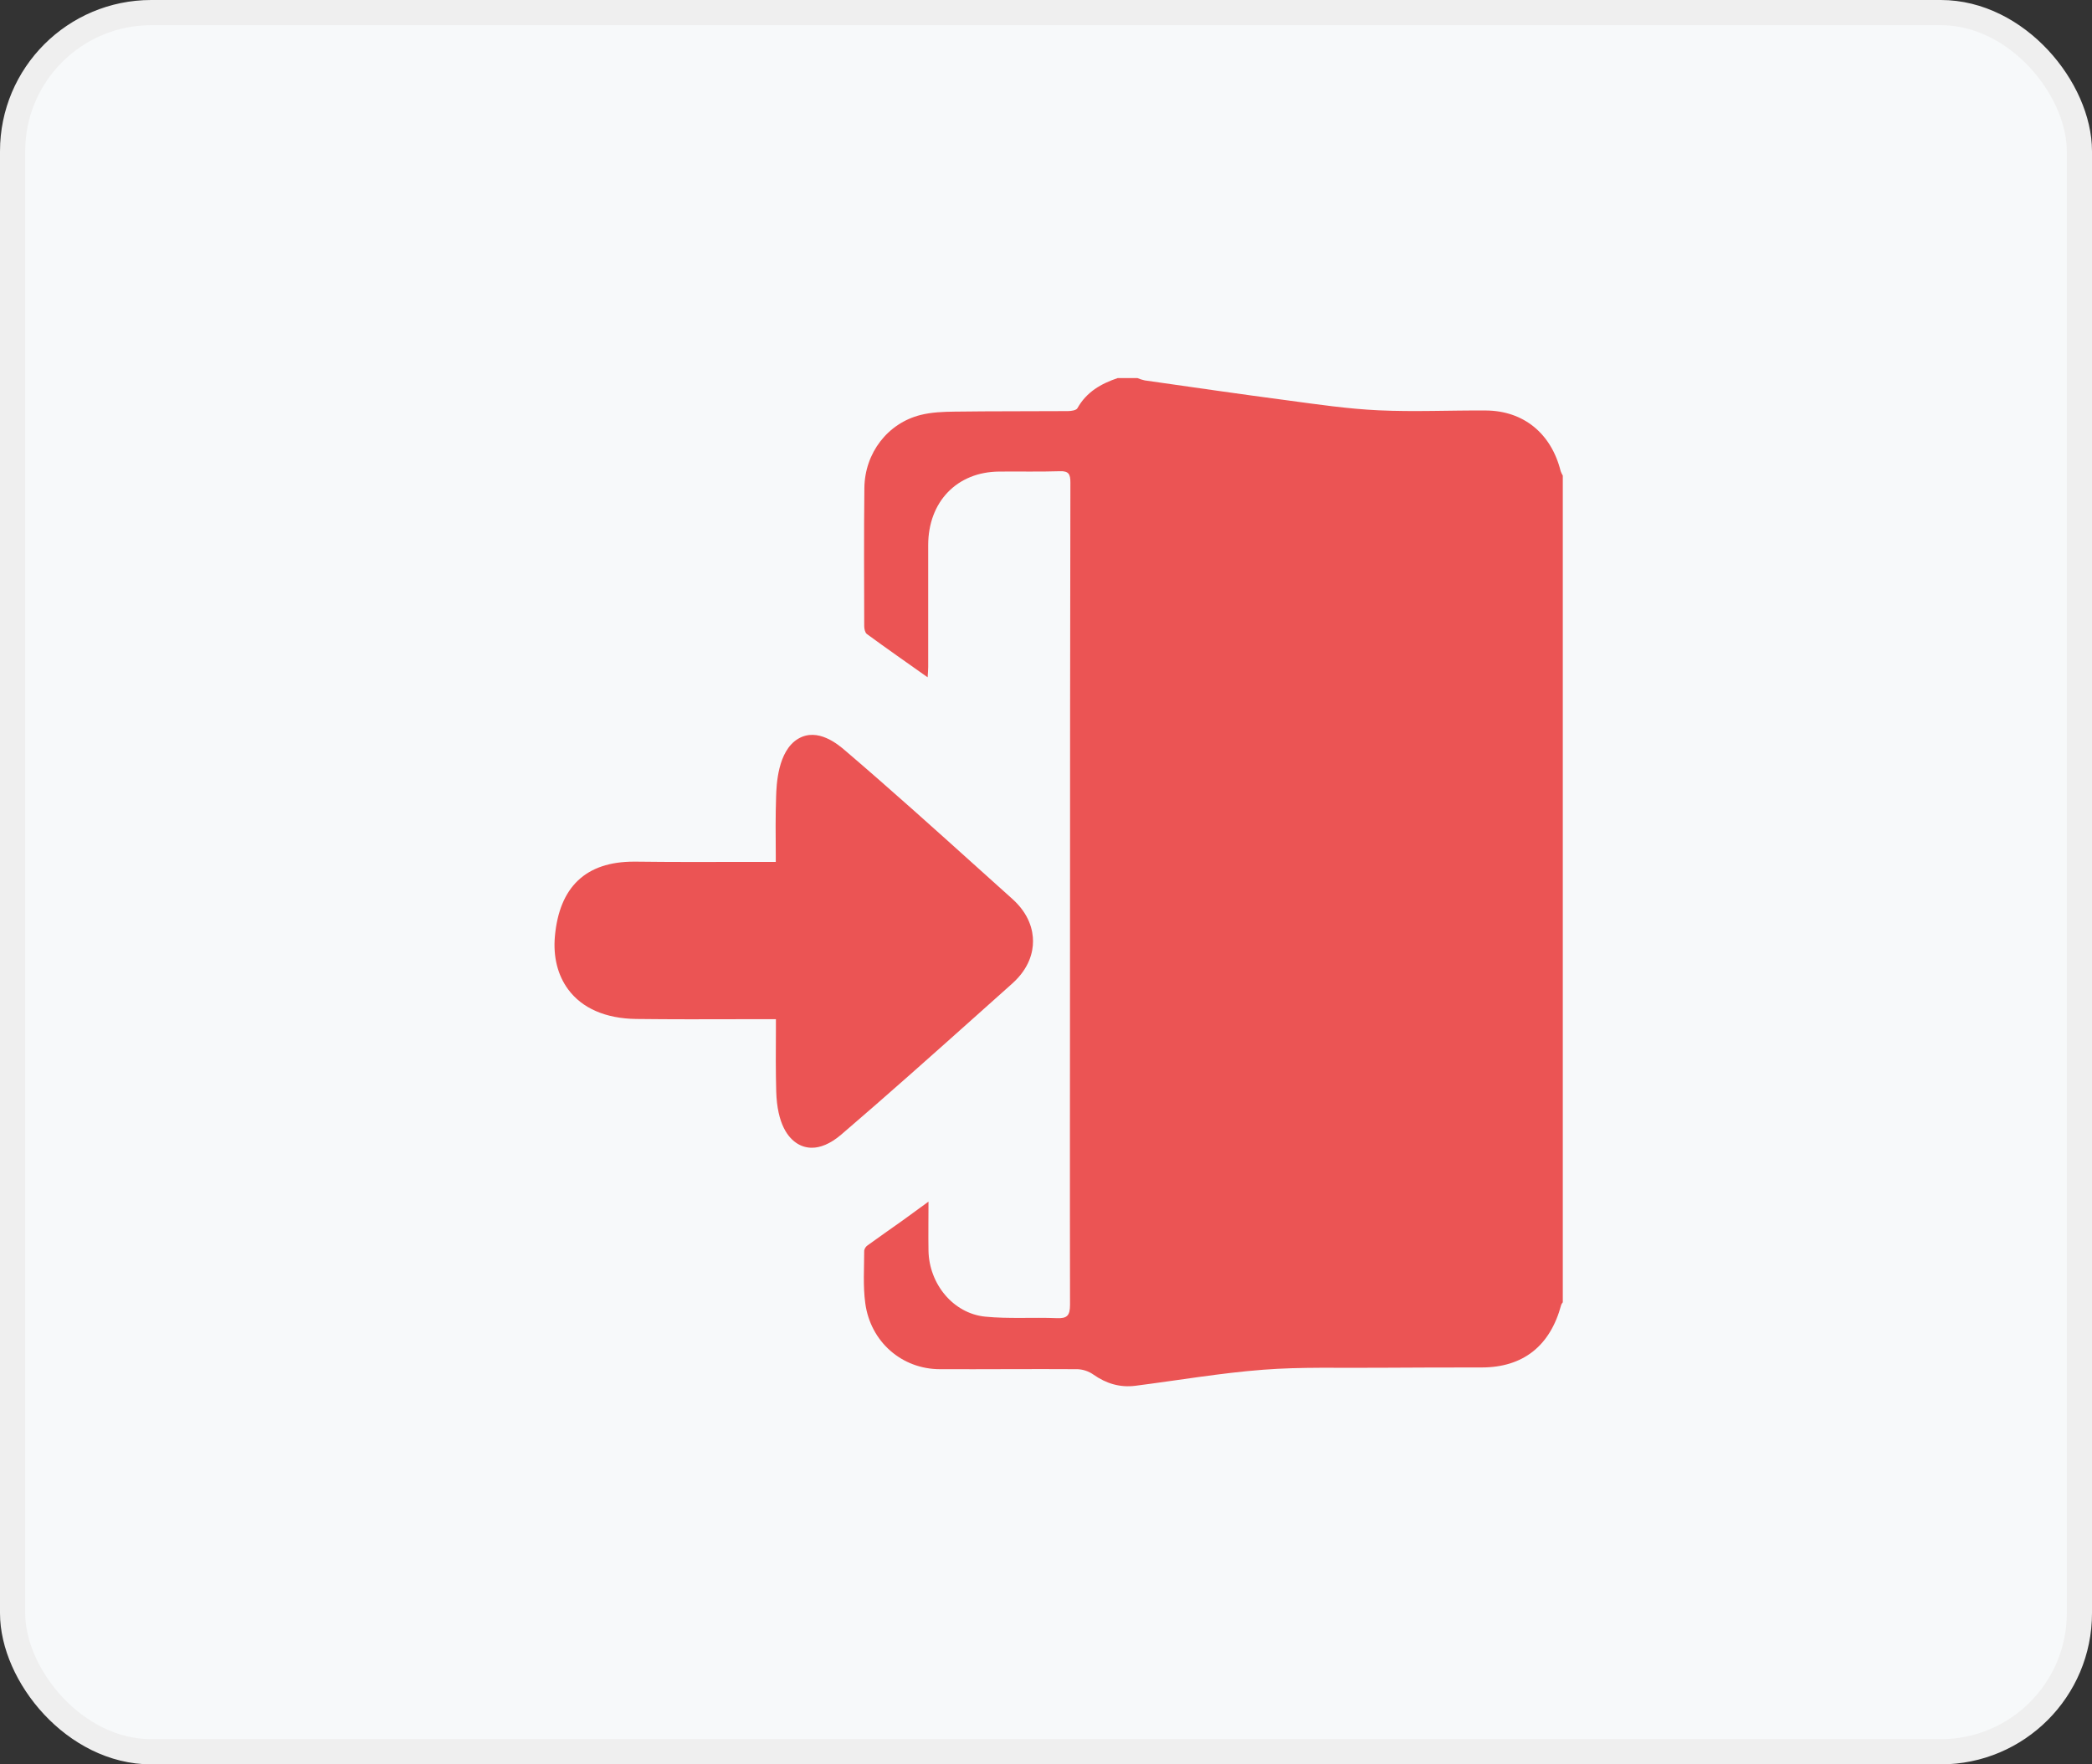 <svg width="83" height="70" viewBox="0 0 83 70" fill="none" xmlns="http://www.w3.org/2000/svg">
<rect x="0" y="0" width="83" height="70" fill="#333333" stroke="none"/>
<rect x="0.5" y="0.5" width="82" height="69" rx="5.5" fill="#F7F9FA" stroke="#EFEFEF"/>
<path d="M40.168 35.667L38.904 34.531C37.153 32.954 35.342 31.323 33.526 29.772C33.258 29.543 32.443 28.848 31.665 29.311C30.852 29.795 30.806 31.154 30.792 31.601C30.766 32.382 30.772 33.145 30.779 33.956C30.779 34.035 30.779 34.114 30.779 34.195L29.5 34.196C28.016 34.199 26.619 34.203 25.221 34.185H25.151C23.246 34.185 22.191 35.184 22.015 37.154C21.944 37.962 22.125 38.687 22.539 39.25C23.094 40.005 24.032 40.412 25.244 40.427C26.638 40.444 28.026 40.44 29.496 40.436H30.784C30.784 40.578 30.784 40.718 30.784 40.854C30.779 41.739 30.775 42.503 30.796 43.288C30.832 44.617 31.279 45.158 31.648 45.38C31.819 45.483 32.014 45.537 32.214 45.536C32.526 45.536 32.921 45.404 33.386 45.006C35.209 43.444 37.033 41.816 38.796 40.241C39.253 39.832 39.711 39.423 40.169 39.014C40.842 38.408 40.985 37.771 40.985 37.344C40.985 36.917 40.844 36.275 40.168 35.667Z" fill="#EB5454"/>
<path d="M61.919 18.691C61.547 17.198 60.447 16.295 58.95 16.286C57.532 16.277 56.111 16.345 54.696 16.279C53.479 16.222 52.266 16.044 51.056 15.881C49.175 15.634 47.296 15.359 45.417 15.092C45.317 15.07 45.22 15.039 45.126 15H44.344C43.688 15.221 43.11 15.547 42.747 16.195C42.7 16.281 42.499 16.309 42.368 16.31C40.872 16.321 39.375 16.31 37.878 16.331C37.426 16.336 36.961 16.354 36.525 16.463C35.217 16.791 34.309 17.973 34.294 19.362C34.273 21.188 34.284 23.014 34.288 24.841C34.288 24.947 34.32 25.099 34.391 25.153C35.172 25.725 35.969 26.281 36.804 26.872C36.813 26.716 36.826 26.589 36.826 26.465C36.826 24.853 36.826 23.242 36.826 21.631C36.826 19.905 37.968 18.723 39.638 18.709C40.445 18.701 41.253 18.721 42.06 18.695C42.401 18.684 42.468 18.818 42.468 19.137C42.457 25.166 42.452 31.195 42.453 37.225C42.453 42.069 42.444 46.92 42.453 51.767C42.453 52.196 42.336 52.314 41.932 52.297C40.984 52.259 40.028 52.33 39.087 52.237C37.817 52.109 36.86 50.938 36.838 49.615C36.828 49 36.838 48.386 36.838 47.673C36.447 47.956 36.13 48.194 35.806 48.425C35.346 48.753 34.882 49.074 34.425 49.406C34.389 49.43 34.359 49.461 34.335 49.497C34.311 49.533 34.295 49.573 34.287 49.616C34.287 50.312 34.236 51.022 34.33 51.706C34.538 53.241 35.784 54.317 37.285 54.322C39.108 54.329 40.929 54.31 42.754 54.322C42.98 54.332 43.199 54.407 43.384 54.538C43.893 54.895 44.439 55.057 45.046 54.98C46.736 54.764 48.422 54.473 50.118 54.343C51.634 54.226 53.165 54.278 54.684 54.265C56.051 54.254 57.419 54.255 58.784 54.253C60.425 54.253 61.506 53.402 61.942 51.766C61.958 51.73 61.979 51.697 62.004 51.667V18.869C61.97 18.813 61.941 18.753 61.919 18.691Z" fill="#EB5454"/>
</svg>
